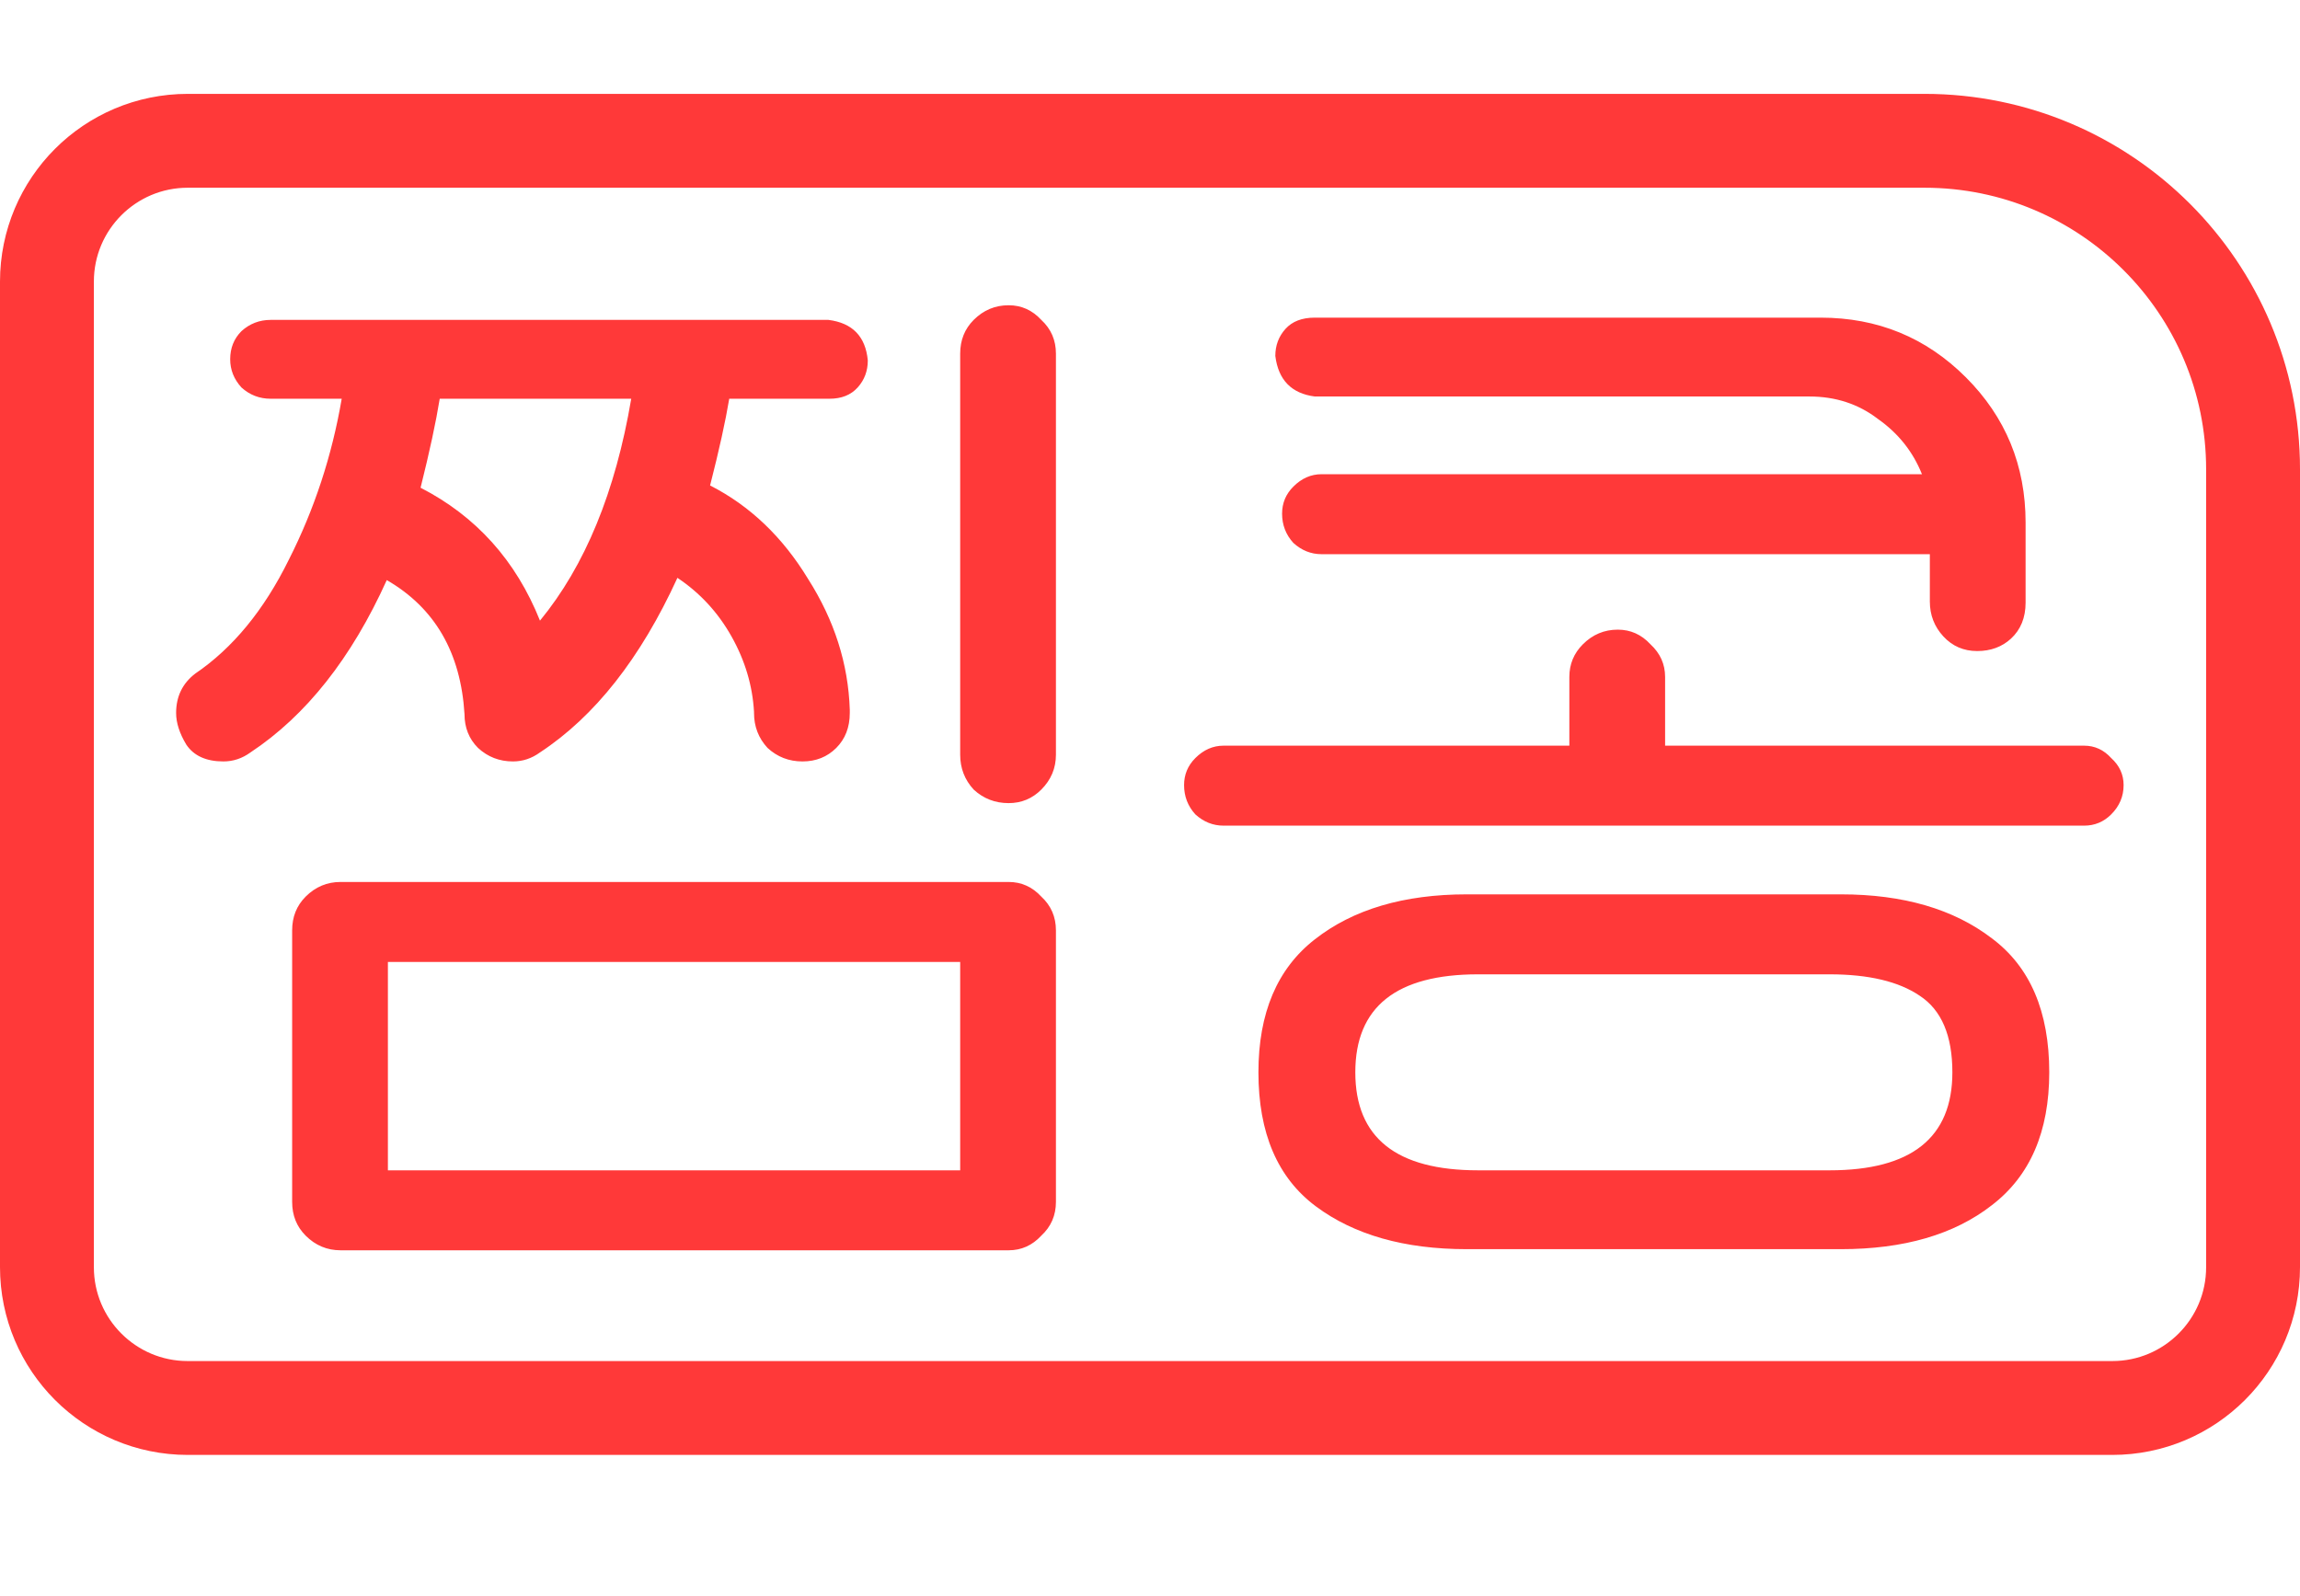 <svg width="49" height="34" viewBox="0 0 49 34" fill="none" xmlns="http://www.w3.org/2000/svg">
<path d="M6.224 25.608V19.824C6.224 19.536 6.32 19.296 6.512 19.104C6.72 18.896 6.968 18.792 7.256 18.792H21.488C21.76 18.792 21.992 18.896 22.184 19.104C22.392 19.296 22.496 19.536 22.496 19.824V25.608C22.496 25.896 22.392 26.136 22.184 26.328C21.992 26.536 21.76 26.64 21.488 26.64H7.256C6.968 26.64 6.72 26.536 6.512 26.328C6.32 26.136 6.224 25.896 6.224 25.608ZM10.928 16.224C10.64 16.224 10.392 16.128 10.184 15.936C9.992 15.744 9.896 15.504 9.896 15.216C9.816 13.904 9.264 12.952 8.24 12.36C7.488 14.024 6.52 15.248 5.336 16.032C5.16 16.16 4.968 16.224 4.76 16.224C4.392 16.224 4.128 16.104 3.968 15.864C3.824 15.624 3.752 15.4 3.752 15.192C3.752 14.84 3.888 14.56 4.16 14.352C4.96 13.808 5.624 13 6.152 11.928C6.696 10.856 7.072 9.712 7.28 8.496H5.768C5.528 8.496 5.32 8.416 5.144 8.256C4.984 8.08 4.904 7.88 4.904 7.656C4.904 7.416 4.984 7.216 5.144 7.056C5.32 6.896 5.528 6.816 5.768 6.816H17.648C18.16 6.88 18.44 7.168 18.488 7.68C18.488 7.904 18.416 8.096 18.272 8.256C18.128 8.416 17.928 8.496 17.672 8.496H15.536C15.456 8.976 15.32 9.592 15.128 10.344C15.976 10.776 16.672 11.44 17.216 12.336C17.776 13.216 18.072 14.144 18.104 15.12V15.192C18.104 15.496 18.008 15.744 17.816 15.936C17.624 16.128 17.384 16.224 17.096 16.224C16.808 16.224 16.56 16.128 16.352 15.936C16.16 15.728 16.064 15.48 16.064 15.192V15.168C16.032 14.608 15.872 14.072 15.584 13.56C15.296 13.048 14.912 12.632 14.432 12.312C13.648 14.024 12.672 15.264 11.504 16.032C11.328 16.16 11.136 16.224 10.928 16.224ZM21.488 6.504C21.76 6.504 21.992 6.608 22.184 6.816C22.392 7.008 22.496 7.248 22.496 7.536V16.08C22.496 16.368 22.392 16.616 22.184 16.824C21.992 17.016 21.76 17.112 21.488 17.112C21.2 17.112 20.952 17.016 20.744 16.824C20.552 16.616 20.456 16.368 20.456 16.08V7.536C20.456 7.248 20.552 7.008 20.744 6.816C20.952 6.608 21.2 6.504 21.488 6.504ZM8.264 24.936H20.456V20.496H8.264V24.936ZM8.96 10.392C10.144 11 10.992 11.944 11.504 13.224C12.464 12.056 13.112 10.48 13.448 8.496H9.368C9.288 8.992 9.152 9.624 8.96 10.392ZM41.594 22.848C41.594 22.064 41.362 21.52 40.898 21.216C40.45 20.912 39.81 20.76 38.978 20.76H31.49C29.746 20.76 28.874 21.456 28.874 22.848C28.874 24.24 29.746 24.936 31.49 24.936H38.978C40.722 24.936 41.594 24.24 41.594 22.848ZM43.658 22.848C43.658 24.112 43.25 25.056 42.434 25.68C41.634 26.304 40.562 26.616 39.218 26.616H31.25C29.922 26.616 28.85 26.312 28.034 25.704C27.218 25.096 26.81 24.144 26.81 22.848C26.81 21.584 27.21 20.64 28.01 20.016C28.826 19.376 29.906 19.056 31.25 19.056H39.218C40.546 19.056 41.618 19.368 42.434 19.992C43.25 20.6 43.658 21.552 43.658 22.848ZM34.466 13.416C34.738 13.416 34.97 13.52 35.162 13.728C35.37 13.92 35.474 14.152 35.474 14.424V15.888H44.402C44.626 15.888 44.818 15.976 44.978 16.152C45.154 16.312 45.242 16.504 45.242 16.728C45.242 16.968 45.154 17.176 44.978 17.352C44.818 17.512 44.626 17.592 44.402 17.592H26.066C25.842 17.592 25.642 17.512 25.466 17.352C25.306 17.176 25.226 16.968 25.226 16.728C25.226 16.504 25.306 16.312 25.466 16.152C25.642 15.976 25.842 15.888 26.066 15.888H33.434V14.424C33.434 14.152 33.53 13.92 33.722 13.728C33.93 13.52 34.178 13.416 34.466 13.416ZM38.546 8.448H28.01C27.514 8.384 27.234 8.096 27.17 7.584C27.17 7.36 27.242 7.168 27.386 7.008C27.53 6.848 27.738 6.768 28.01 6.768H38.786C40.002 6.768 41.034 7.192 41.882 8.04C42.73 8.888 43.154 9.92 43.154 11.136V12.84C43.154 13.16 43.05 13.416 42.842 13.608C42.65 13.784 42.41 13.872 42.122 13.872C41.834 13.872 41.594 13.768 41.402 13.56C41.21 13.352 41.114 13.104 41.114 12.816V11.808H28.154C27.93 11.808 27.73 11.728 27.554 11.568C27.394 11.392 27.314 11.184 27.314 10.944C27.314 10.72 27.394 10.528 27.554 10.368C27.73 10.192 27.93 10.104 28.154 10.104H40.946C40.754 9.624 40.442 9.232 40.01 8.928C39.594 8.608 39.106 8.448 38.546 8.448Z" fill="#FF3939"/>
<path d="M4 3H41C44.866 3 48 6.134 48 10V27C48 28.657 46.657 30 45 30H4C2.343 30 1 28.657 1 27V6C1 4.343 2.343 3 4 3Z" stroke="#FF3939" stroke-width="2"/>
</svg>
